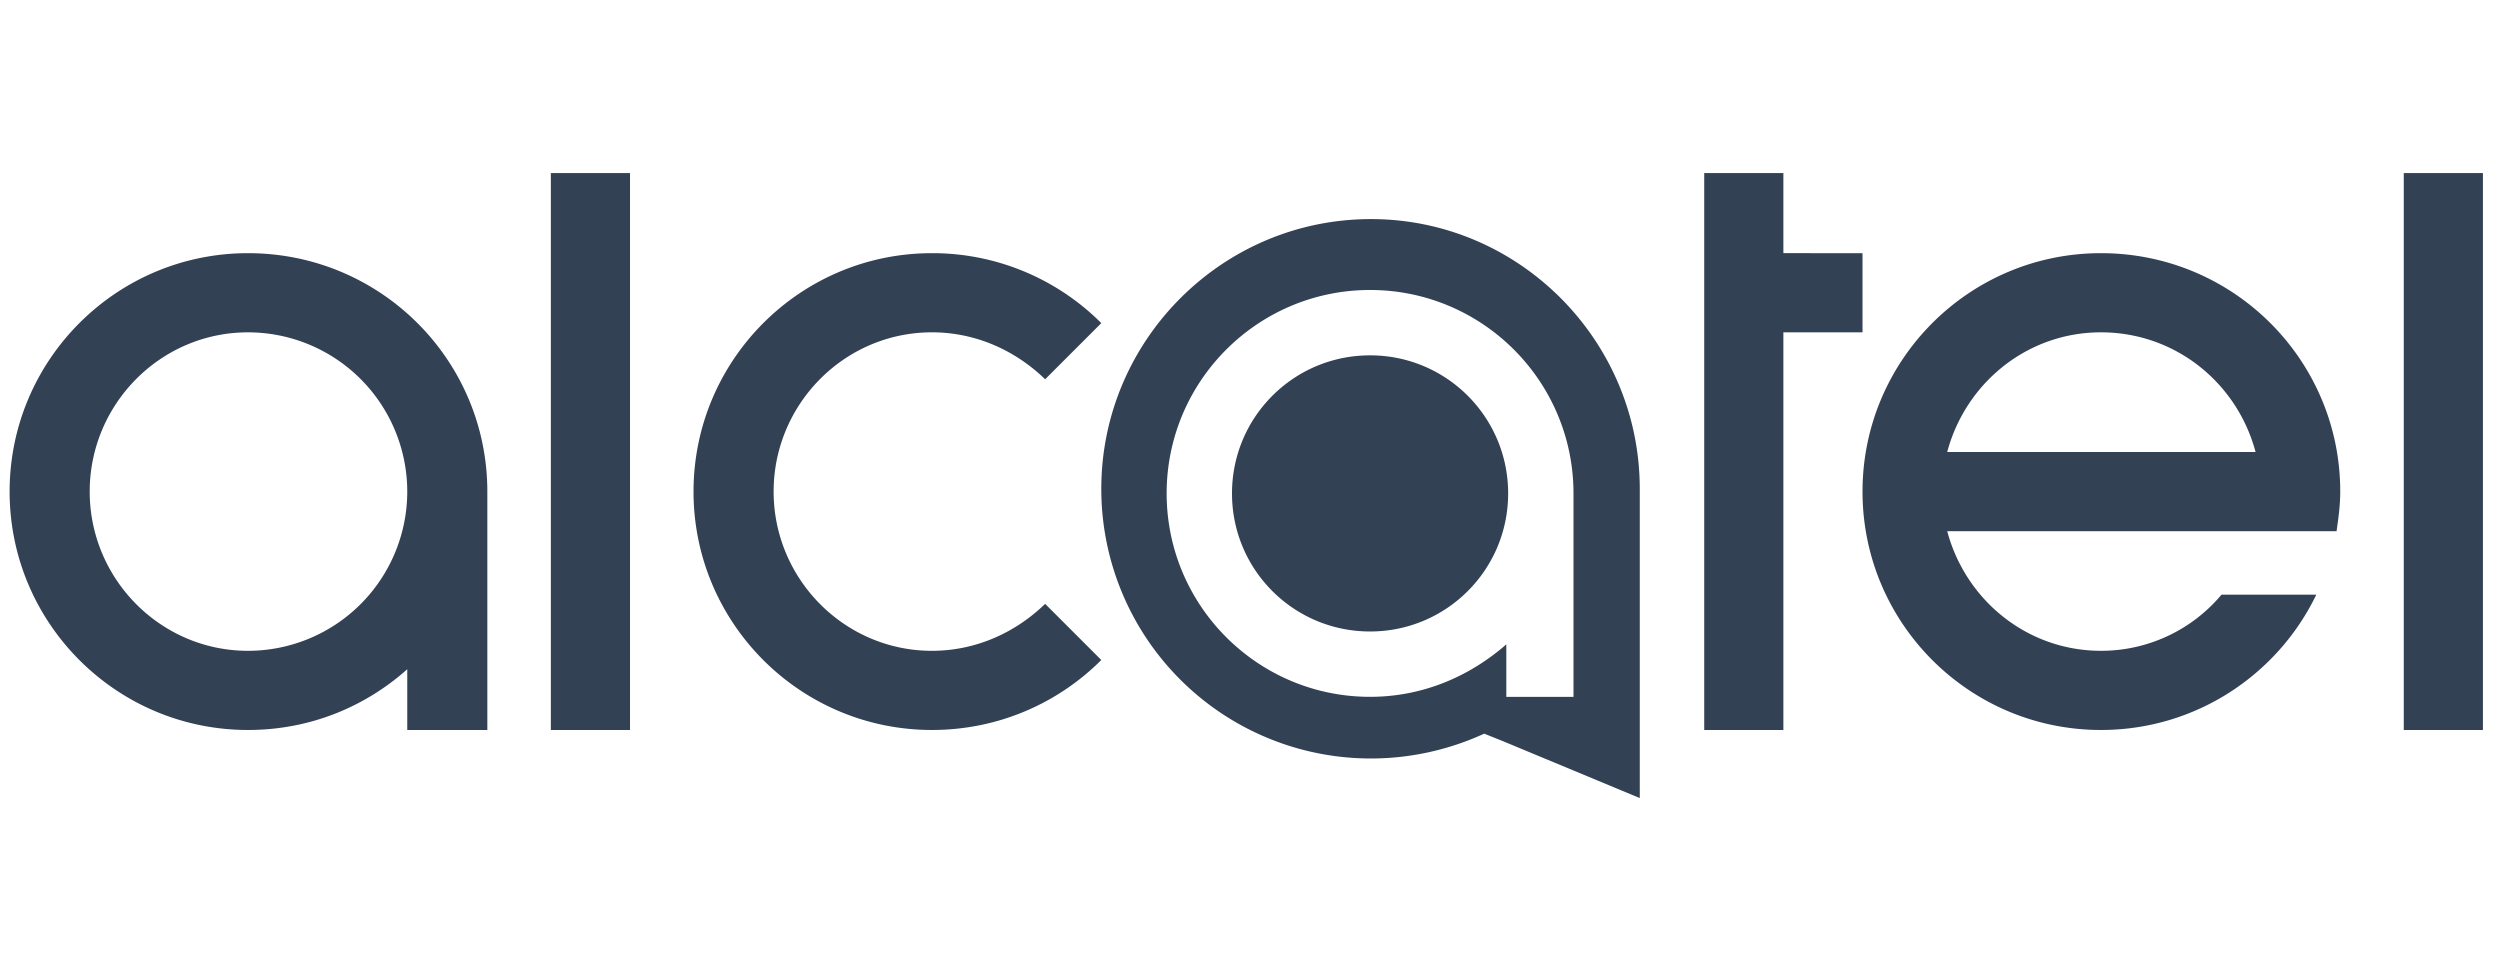 <svg xmlns="http://www.w3.org/2000/svg" width="260" height="100" fill="none" xmlns:v="https://vecta.io/nano"><path fill-rule="evenodd" d="M156.656 72.471h6.987V51.315c0-11.679-9.477-21.156-21.156-21.156s-21.156 9.476-21.156 21.155 9.477 21.156 21.156 21.156c5.456 0 10.34-2.106 14.169-5.457v5.457zm-42.121-21.636c0-15.412 12.54-28.049 28.048-28.049 15.413 0 27.953 12.636 27.953 28.049V83l-14.263-5.933-1.914-.767c-3.543 1.627-7.562 2.583-11.776 2.583a28.03 28.03 0 0 1-28.048-28.049zm-105.206.29c0 9.093 7.37 16.56 16.463 16.56a16.57 16.57 0 0 0 16.563-16.56 16.57 16.57 0 0 0-16.563-16.562c-9.093 0-16.463 7.466-16.463 16.562zm-8.329 0c0-13.689 11.106-24.795 24.792-24.795 13.786 0 24.891 11.106 24.891 24.795v24.793h-8.328v-6.316c-4.404 3.923-10.146 6.316-16.563 6.316C12.106 75.918 1 64.814 1 51.125zm64.521 24.793h-8.233V18h8.233v57.918zm192.704 0h-8.233V18h8.233v57.918zM80.457 51.125c0 9.093 7.37 16.56 16.465 16.56 4.593 0 8.71-1.913 11.773-4.883l5.84 5.839c-4.5 4.501-10.723 7.277-17.613 7.277-13.689 0-24.795-11.104-24.795-24.793S83.233 26.33 96.922 26.33c3.27-.008 6.51.631 9.533 1.879s5.768 3.082 8.08 5.396l-5.84 5.839c-3.063-2.969-7.18-4.882-11.773-4.882-9.096 0-16.465 7.466-16.465 16.562zM185.471 18v8.329l8.231.001v8.233h-8.231v41.355h-8.232V18h8.232zm49.108 29.008c-1.913-7.18-8.329-12.446-16.083-12.446-7.66 0-14.072 5.266-15.985 12.446h32.068zm-9.163 19.151c2.167-1.009 4.085-2.482 5.62-4.314h9.86c-4.02 8.329-12.54 14.073-22.399 14.073-13.69 0-24.795-11.104-24.795-24.793s11.106-24.795 24.795-24.795c13.786 0 24.888 11.107 24.888 24.796 0 1.433-.189 2.773-.383 4.116H202.51c1.914 7.18 8.327 12.442 15.987 12.442 2.39.005 4.752-.516 6.919-1.525zm-97.288-14.844c0-7.946 6.416-14.359 14.359-14.359s14.36 6.414 14.36 14.359-6.414 14.359-14.36 14.359-14.359-6.413-14.359-14.359z" fill="#334155"/></svg>